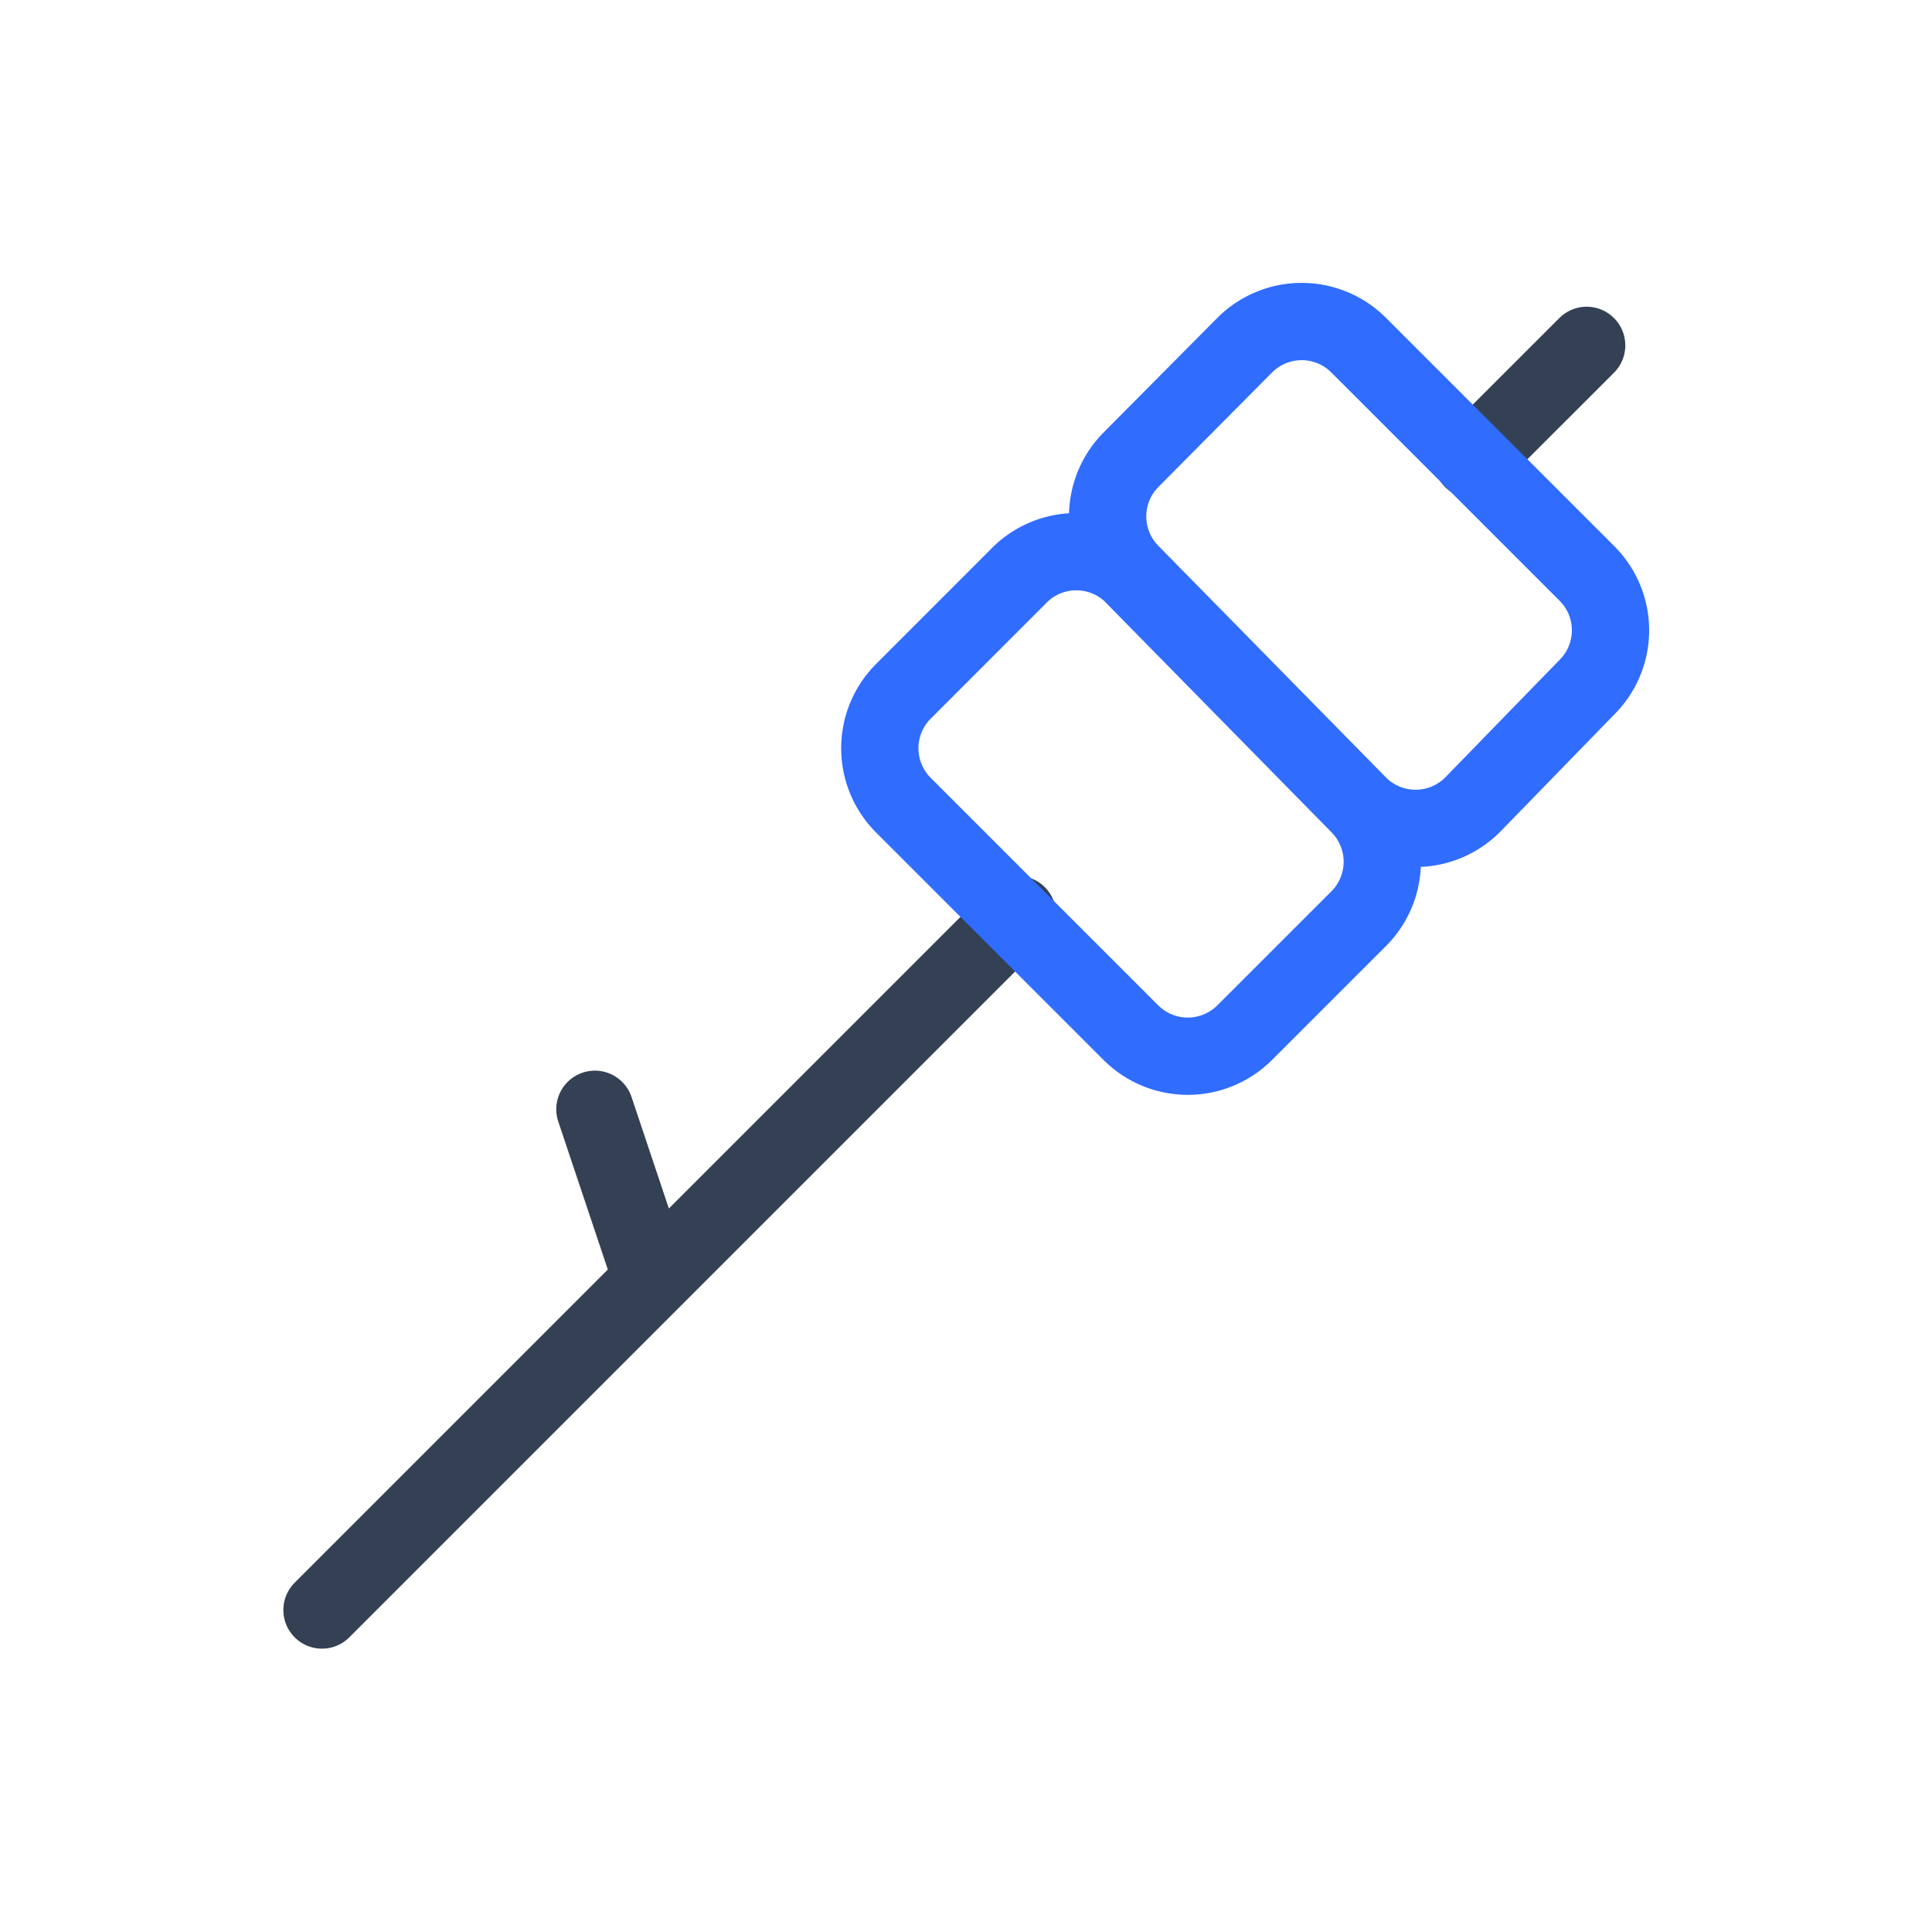 <svg xmlns="http://www.w3.org/2000/svg" xmlns:xlink="http://www.w3.org/1999/xlink" width="50" height="50" viewBox="0 0 50 50"><g fill="none" stroke-linecap="round" stroke-linejoin="round" stroke-width="2"><path stroke="#344054" d="m15.396 28.708l1.479 4.417M41.063 8.938l-2.959 2.958zM8.333 41.667l18-18z"/><path stroke="#306CFE" d="m35.167 8.938l5.895 5.895a2.08 2.08 0 0 1 0 2.959l-2.958 3.041a2.084 2.084 0 0 1-2.937 0l-5.896-6a2.084 2.084 0 0 1 0-2.937l2.937-2.958a2.083 2.083 0 0 1 2.959 0m-5.896 5.895l5.896 6a2.083 2.083 0 0 1 0 2.938l-2.959 2.958a2.083 2.083 0 0 1-2.937 0l-5.896-5.896a2.084 2.084 0 0 1 0-2.937l2.958-2.959a2.084 2.084 0 0 1 2.938-.104"/></g></svg>